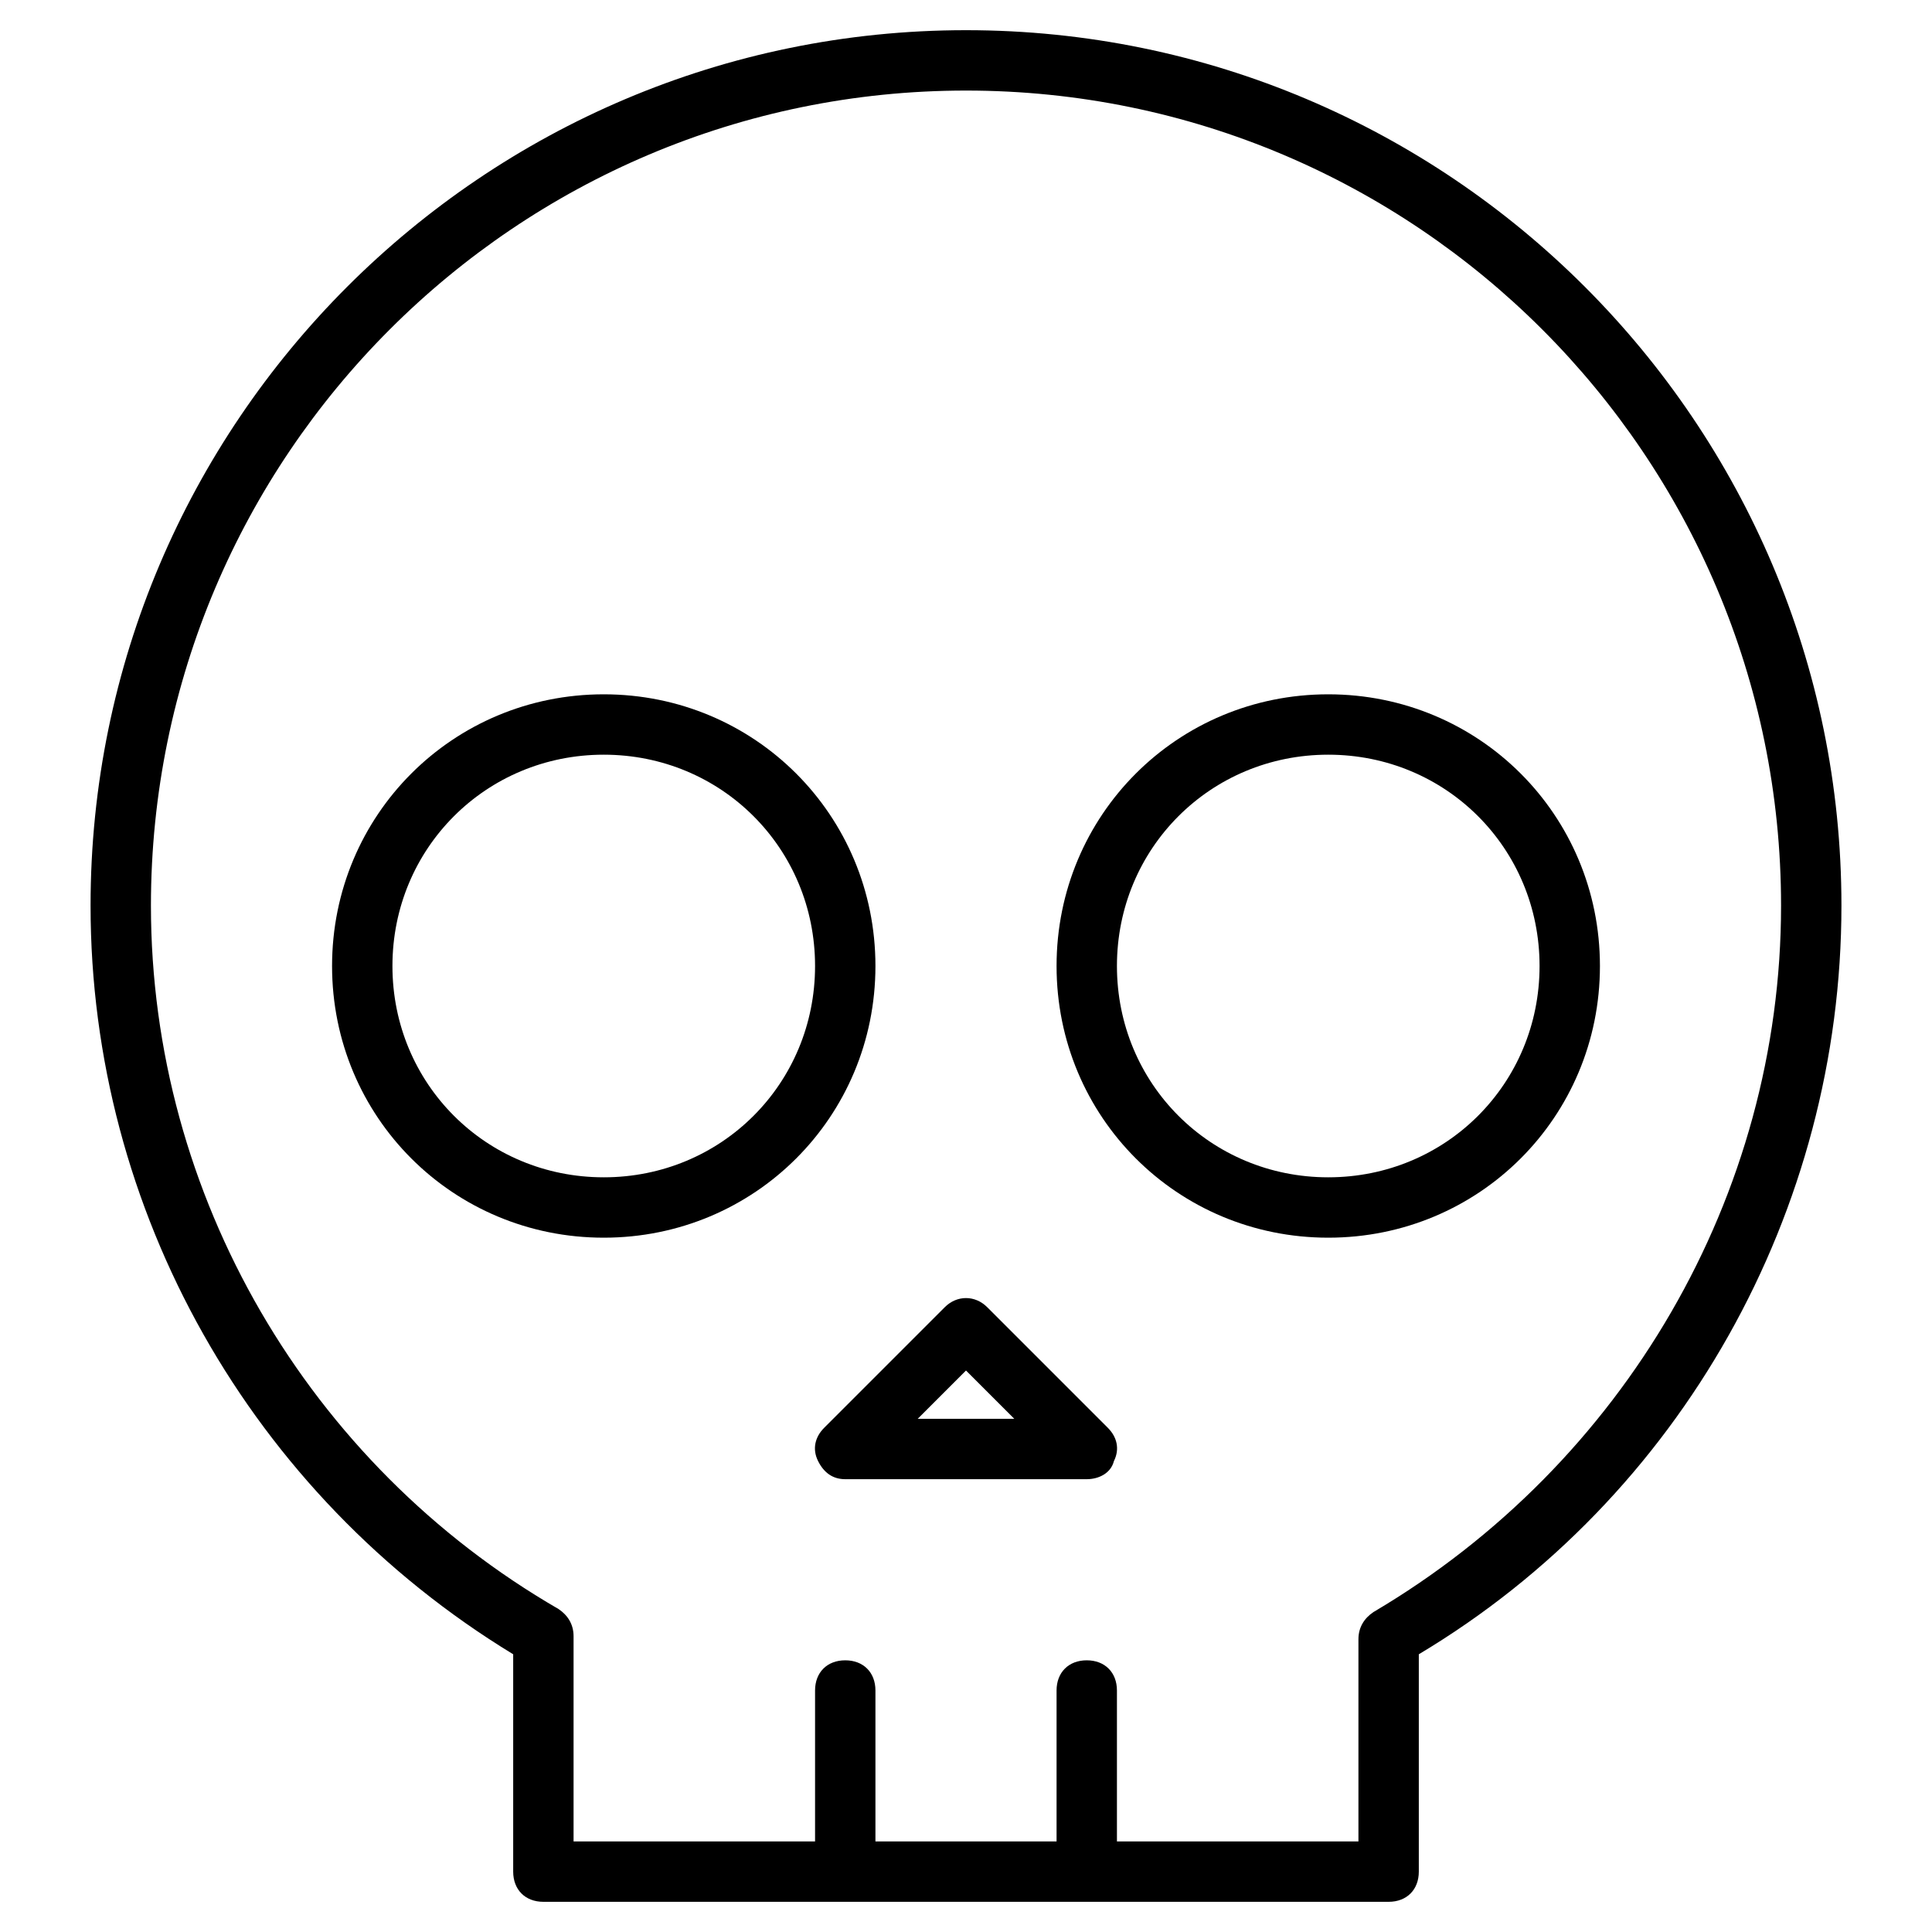 <?xml version="1.0" encoding="utf-8"?>
<!-- Generator: Adobe Illustrator 19.1.0, SVG Export Plug-In . SVG Version: 6.00 Build 0)  -->
<!DOCTYPE svg PUBLIC "-//W3C//DTD SVG 1.1//EN" "http://www.w3.org/Graphics/SVG/1.1/DTD/svg11.dtd">
<svg version="1.1" id="Layer_1" xmlns="http://www.w3.org/2000/svg" xmlns:xlink="http://www.w3.org/1999/xlink" x="0px" y="0px"
	 width="64px" height="64px" viewBox="0 0 64 64" enable-background="new 0 0 64 64" xml:space="preserve">
<path d="M20,41c5,0,9-4,9-9s-4-9-9-9s-9,4-9,9S15,41,20,41z M20,25c3.9,0,7,3.1,7,7s-3.1,7-7,7s-7-3.1-7-7S16.1,25,20,25z"/>
<path d="M44,41c5,0,9-4,9-9s-4-9-9-9s-9,4-9,9S39,41,44,41z M44,25c3.9,0,7,3.1,7,7s-3.1,7-7,7s-7-3.1-7-7S40.1,25,44,25z"/>
<path d="M27.1,48.4c0.2,0.4,0.5,0.6,0.9,0.6h8c0.4,0,0.8-0.2,0.9-0.6c0.2-0.4,0.1-0.8-0.2-1.1l-4-4c-0.4-0.4-1-0.4-1.4,0l-4,4
	C27,47.6,26.9,48,27.1,48.4z M32,45.4l1.6,1.6h-3.2L32,45.4z"/>
<path d="M17,54.8V62c0,0.6,0.4,1,1,1h28c0.6,0,1-0.4,1-1v-7.2c8.7-5.2,14-14.7,14-24.8C61,14,48,1,32,1S3,14,3,30
	C3,40.1,8.3,49.5,17,54.8z M32,3c14.9,0,27,12.1,27,27c0,9.6-5.2,18.5-13.5,23.4c-0.3,0.2-0.5,0.5-0.5,0.9V61h-8v-5c0-0.6-0.4-1-1-1
	s-1,0.4-1,1v5h-6v-5c0-0.6-0.4-1-1-1s-1,0.4-1,1v5h-8v-6.8c0-0.4-0.2-0.7-0.5-0.9C10.2,48.5,5,39.6,5,30C5,15.1,17.1,3,32,3z"/>
</svg>
